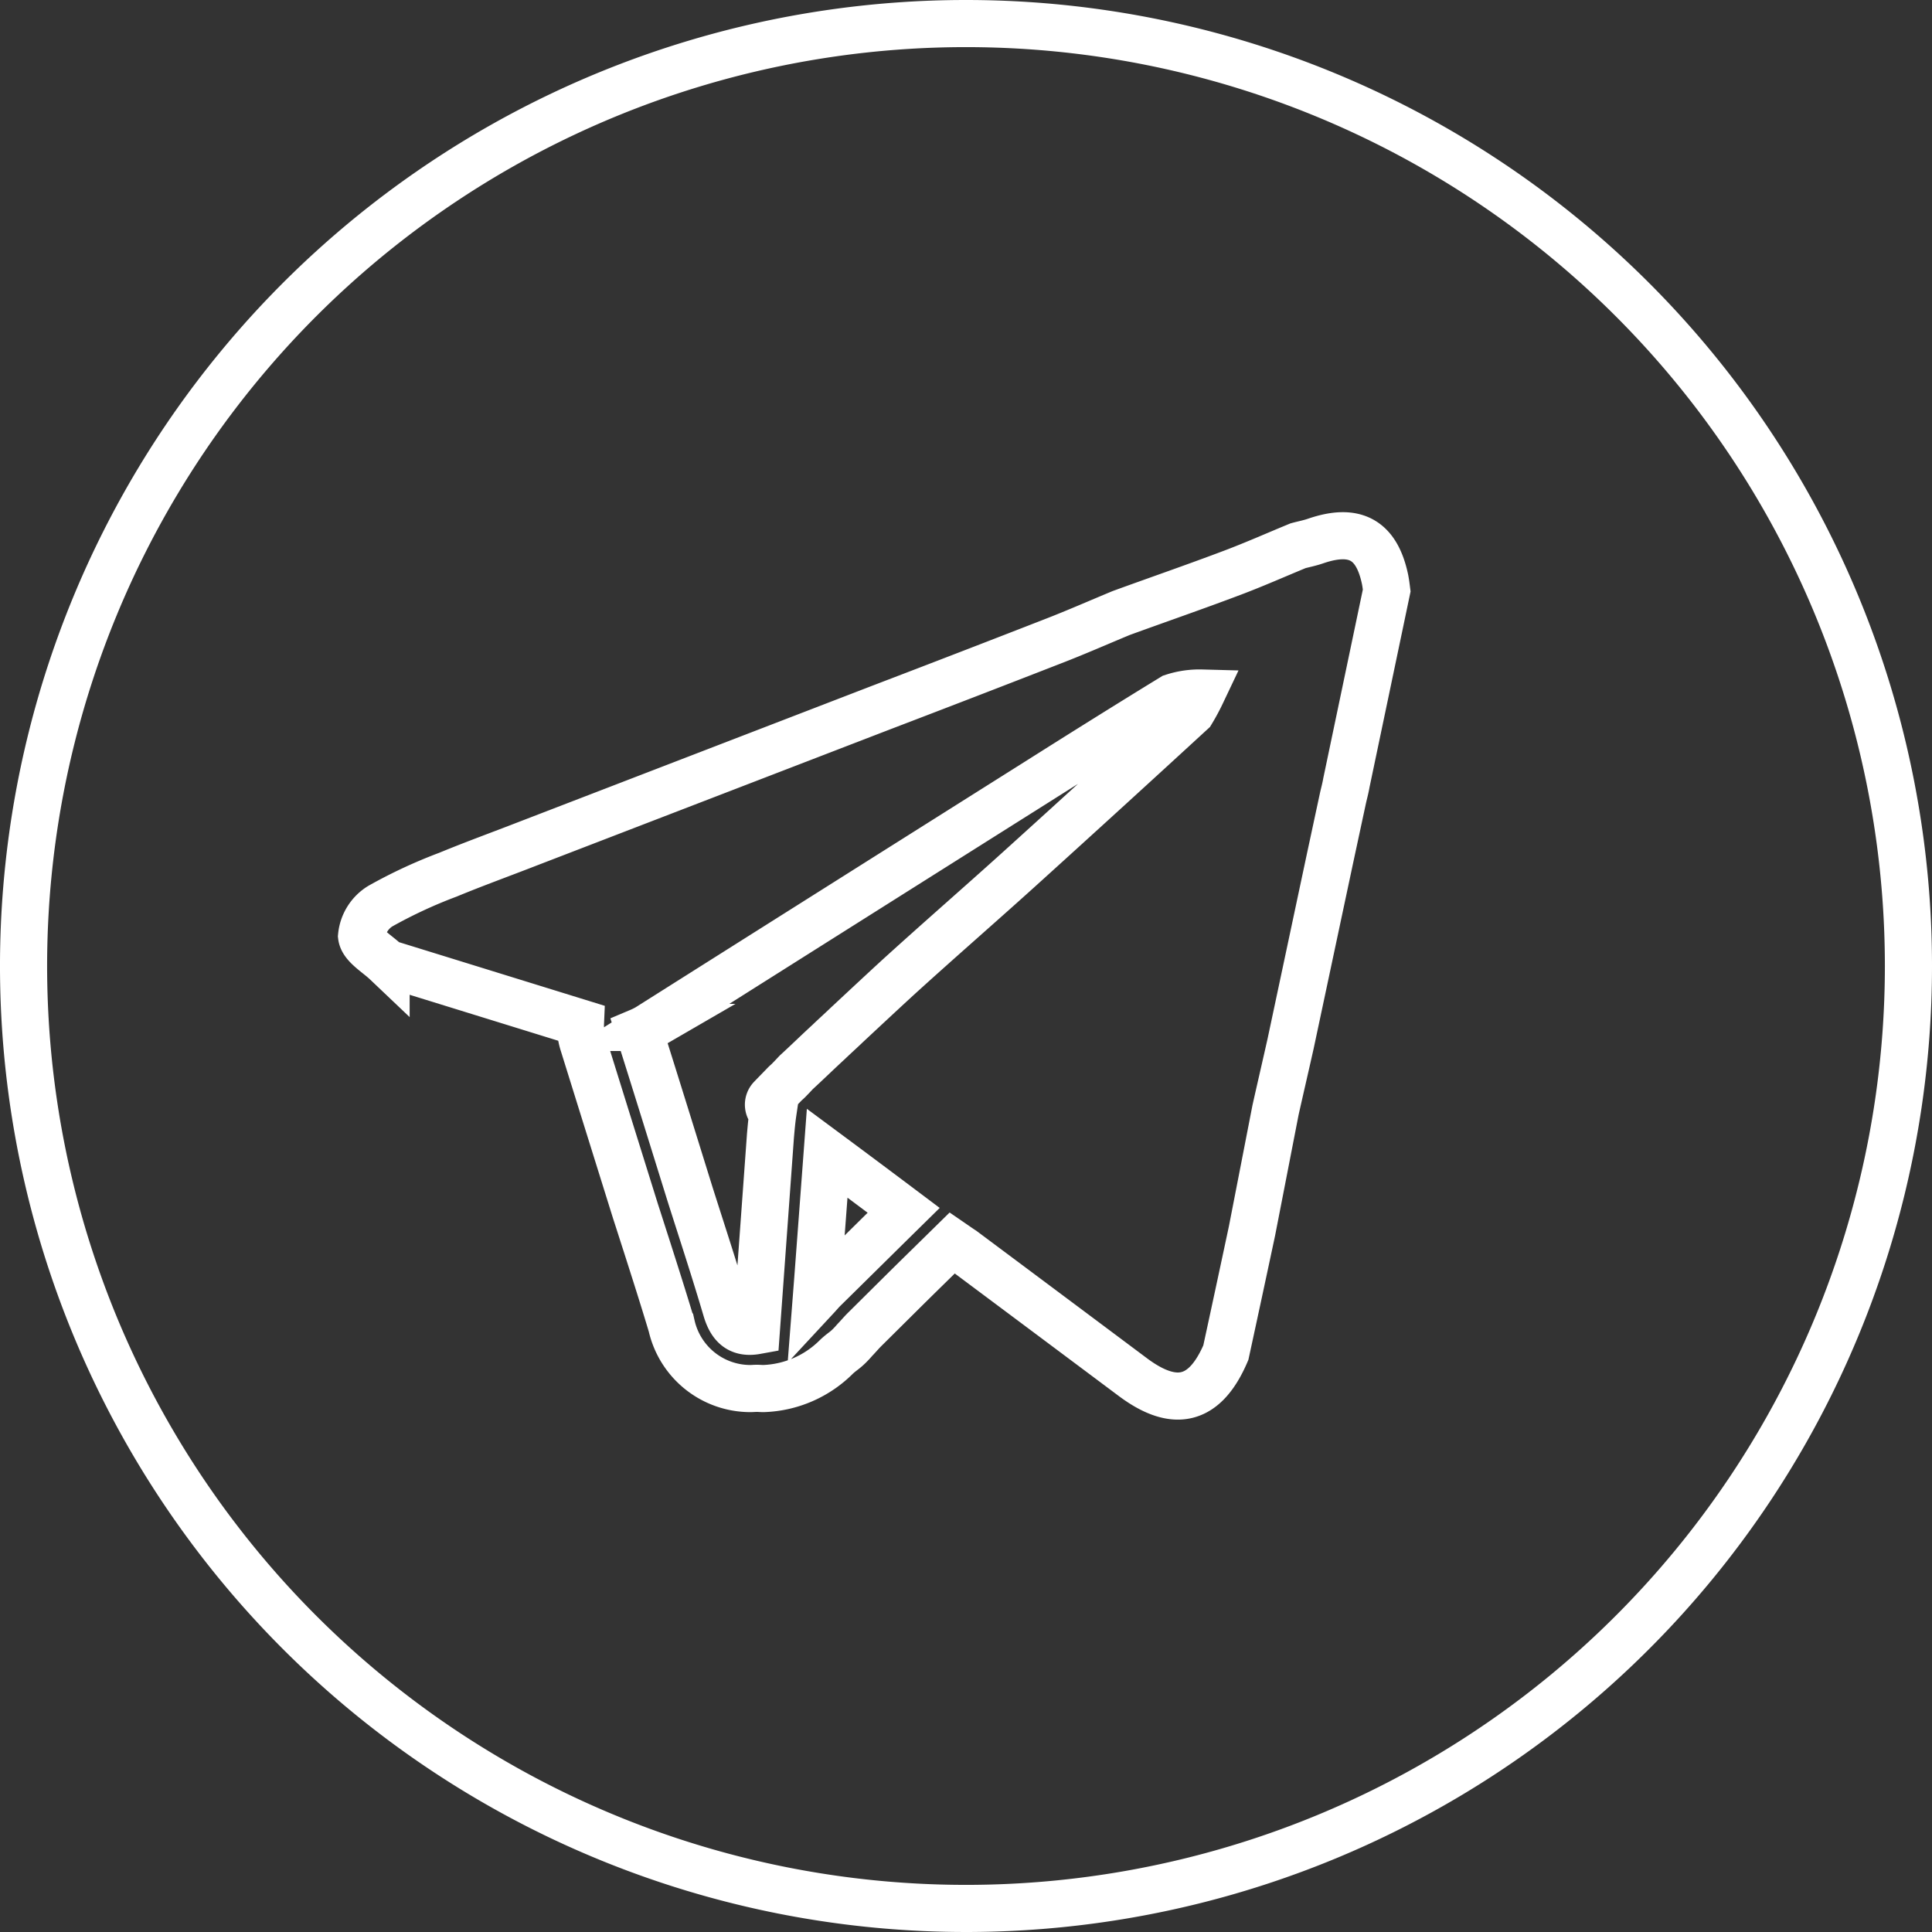 <svg xmlns="http://www.w3.org/2000/svg" viewBox="0 0 82 82">
  <rect x="0" y="0" width="82" height="82" fill="#333333" stroke="none"/>
  <defs>
    <style>
      .cls-1 {
        fill: none;
        stroke: #fff;
        stroke-miterlimit: 10;
        stroke-width: 2px;
      }
    </style>
  </defs>
  <path id="Path_97" data-name="Path 97" class="cls-1" d="M35.108,48.945c1.079.8,2.168,1.614,3.247,2.425-1.136,1.117-2.263,2.234-3.4,3.352-.105.105-.2.22-.306.334l.057-.735Q34.908,51.628,35.108,48.945Zm8.9-15.756q-8.25,5.2-16.51,10.418a3.212,3.212,0,0,1-.363.181c.726,2.3,1.442,4.612,2.158,6.913.516,1.623,1.05,3.247,1.528,4.87.2.678.544,1.041,1.28.907l.6-8.279c.029-.325.057-.649.105-.974a.4.4,0,0,1-.067-.63c.191-.2.382-.392.573-.592.067-.067.143-.124.2-.191.1-.1.191-.2.286-.3.458-.42.907-.859,1.365-1.28.258-.248.525-.487.783-.735.707-.659,1.413-1.318,2.129-1.977,1.824-1.661,3.7-3.285,5.519-4.937q3.495-3.165,6.98-6.369a9.1,9.1,0,0,0,.43-.8,3.627,3.627,0,0,0-1.232.181C47.847,30.773,45.927,31.976,44.008,33.189ZM81,41A40,40,0,1,1,41,1,40,40,0,0,1,81,41ZM58.856,25.063c-.019-.153-.038-.306-.067-.458-.353-1.7-1.28-2.215-2.951-1.642-.248.086-.5.134-.745.2-.926.382-1.852.793-2.788,1.146-1.566.592-3.142,1.136-4.717,1.709-.964.4-1.919.821-2.884,1.194q-3.638,1.418-7.3,2.817-7.505,2.893-15.02,5.787c-1.127.439-2.263.85-3.371,1.308a20.694,20.694,0,0,0-2.874,1.337,1.685,1.685,0,0,0-.793,1.27c.048.4.659.745,1.041,1.108a.647.647,0,0,0,.286.115l7.964,2.464a2.54,2.54,0,0,0,.105.84l.964,3.094,1.27,4.068c.153.468.3.936.449,1.394.363,1.136.735,2.3,1.079,3.447a3.432,3.432,0,0,0,3.342,2.674c.086,0,.181-.01.277-.01s.181.01.277.01a4.6,4.6,0,0,0,3.1-1.346c.105-.1.21-.181.286-.239a2.544,2.544,0,0,0,.334-.3c.076-.076.143-.162.22-.239.124-.134.239-.267.344-.372.888-.878,1.776-1.767,2.674-2.645l1.06-1.041c.153.105.3.21.449.306q3.609,2.693,7.228,5.4c1.8,1.337,3.065.984,3.934-1.05q.559-2.578,1.108-5.156.5-2.564,1-5.137c.21-.936.43-1.881.64-2.817.563-2.645,1.127-5.3,1.69-7.945.181-.84.363-1.69.544-2.53.048-.2.1-.4.134-.6Q58,29.15,58.856,25.063Z"/>
</svg>
